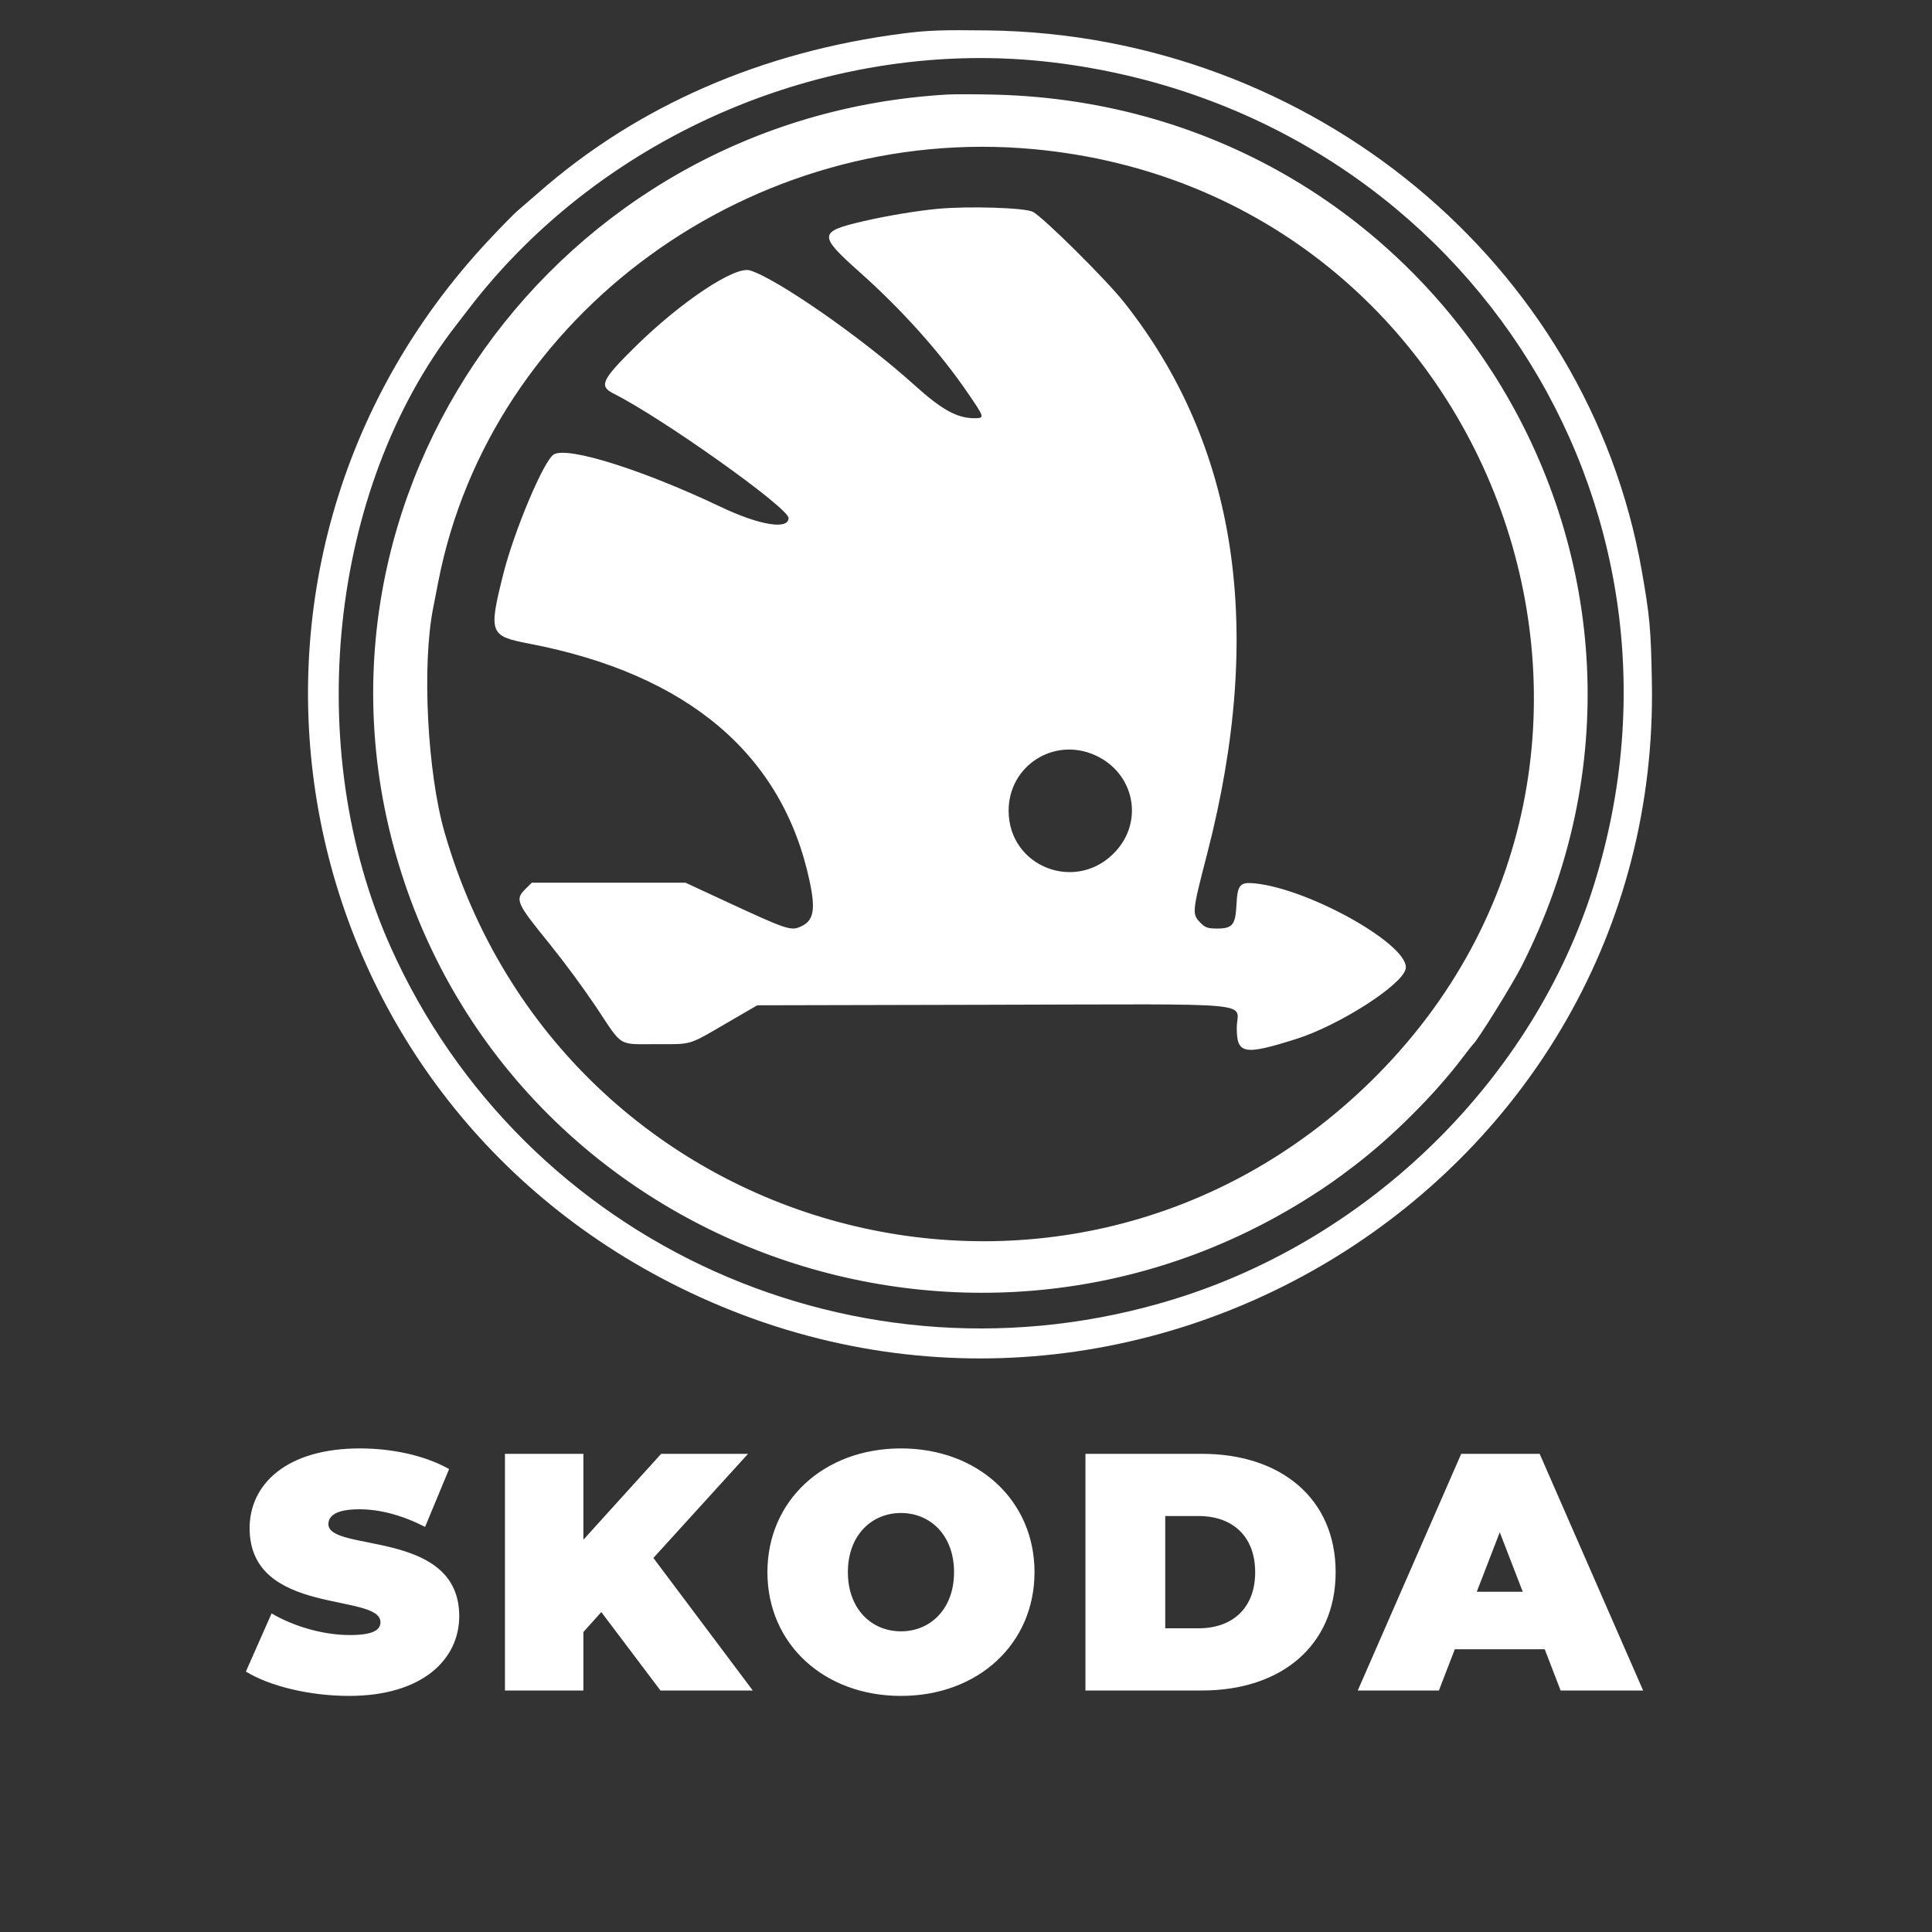 <svg width="80" height="80" viewBox="0 0 80 80" fill="none" xmlns="http://www.w3.org/2000/svg">
<rect x="0" y="0" width="80" height="80" fill="#333333" stroke="none"/>
<path fill-rule="evenodd" clip-rule="evenodd" d="M37.418 1.383C31.548 2.132 26.389 4.383 22.286 7.988C21.941 8.29 21.55 8.628 21.419 8.738C21.287 8.849 20.756 9.391 20.238 9.944C7.566 23.475 11.504 45.091 28.138 53.308C46.834 62.544 68.776 48.891 68.401 28.254C68.361 26.026 68.315 25.528 67.982 23.632C65.746 10.903 54.306 1.442 40.929 1.26C39.033 1.234 38.418 1.256 37.418 1.383H37.418ZM43.608 2.585C60.376 4.612 70.977 20.744 65.998 36.655C63.494 44.655 56.785 51.272 48.621 53.794C35.597 57.818 21.693 51.562 16.166 39.192C12.499 30.987 13.634 20.232 18.877 13.479C18.913 13.434 19.156 13.118 19.417 12.778C25.02 5.476 34.496 1.483 43.607 2.585L43.608 2.585ZM39.257 3.913C23.013 4.829 11.852 20.5 16.524 35.837C21.352 51.686 40.237 58.525 54.306 49.519C54.966 49.097 55.314 48.853 56.06 48.286C57.646 47.081 59.428 45.302 60.579 43.773C60.784 43.5 60.975 43.259 61.002 43.236C61.174 43.096 62.614 40.779 62.996 40.029C71.33 23.651 59.717 4.391 41.221 3.919C40.44 3.9 39.555 3.897 39.257 3.913V3.913ZM42.809 6.177C62.025 7.967 70.477 31.32 56.775 44.764C44.236 57.066 23.326 51.464 18.414 34.486C17.694 31.998 17.466 27.541 17.937 25.17L18.149 24.086C20.308 12.988 31.178 5.094 42.809 6.177V6.177ZM38.84 8.646C37.987 8.724 36.717 8.935 35.752 9.16C33.888 9.593 33.877 9.735 35.586 11.259C37.341 12.822 38.914 14.577 40.052 16.24C40.78 17.303 40.784 17.317 40.345 17.317C39.63 17.317 38.993 16.965 37.86 15.941C35.713 14.002 32.161 11.527 31.049 11.196C30.426 11.009 28.194 12.496 26.308 14.353C24.917 15.722 24.792 15.989 25.401 16.294C27.41 17.3 32.653 21.027 32.653 21.45C32.653 21.948 31.448 21.751 29.851 20.992C26.627 19.459 23.55 18.488 22.94 18.811C22.535 19.025 21.285 21.984 20.833 23.797C20.228 26.225 20.27 26.337 21.913 26.652C28.489 27.914 32.421 31.25 33.529 36.509C33.776 37.678 33.69 38.122 33.172 38.36C32.742 38.557 32.614 38.514 29.87 37.24L28.384 36.55H22.022L21.778 36.791C21.311 37.252 21.357 37.36 22.759 39.087C23.437 39.934 24.081 40.807 24.689 41.704C25.802 43.382 25.566 43.236 27.175 43.236C28.706 43.236 28.45 43.316 30.228 42.283L31.357 41.627L41.101 41.605C52.44 41.58 51.212 41.463 51.212 42.566C51.212 43.653 51.508 43.707 53.678 43.02C55.443 42.461 58.031 40.809 58.203 40.131C58.443 39.189 54.278 36.817 51.965 36.579C51.342 36.515 51.24 36.633 51.199 37.471C51.159 38.295 51.033 38.449 50.401 38.449C50.036 38.449 49.912 38.411 49.749 38.25C49.344 37.85 49.346 37.83 49.989 35.34C52.389 26.054 51.233 18.417 46.531 12.499C45.781 11.556 43.182 8.98 42.768 8.771C42.432 8.601 40.131 8.528 38.84 8.646V8.646ZM45.36 31.278C46.962 32.01 47.374 33.982 46.19 35.261C44.589 36.992 41.765 35.912 41.765 33.569C41.765 31.701 43.652 30.499 45.361 31.278" fill="white"/>
<path d="M14.452 70.224C17.49 70.224 19.016 68.712 19.016 66.92C19.016 63.308 13.598 64.288 13.598 63.112C13.598 62.776 13.906 62.496 14.872 62.496C15.726 62.496 16.636 62.734 17.602 63.224L18.596 60.83C17.574 60.256 16.216 59.976 14.9 59.976C11.862 59.976 10.336 61.46 10.336 63.28C10.336 66.934 15.754 65.94 15.754 67.172C15.754 67.508 15.418 67.704 14.48 67.704C13.402 67.704 12.17 67.354 11.246 66.808L10.182 69.216C11.162 69.818 12.814 70.224 14.452 70.224ZM27.349 70H31.171L27.055 64.512L30.975 60.2H27.377L24.157 63.756V60.2H20.909V70H24.157V67.578L24.899 66.752L27.349 70ZM37.307 70.224C40.499 70.224 42.837 68.068 42.837 65.1C42.837 62.132 40.499 59.976 37.307 59.976C34.115 59.976 31.777 62.132 31.777 65.1C31.777 68.068 34.115 70.224 37.307 70.224ZM37.307 67.55C36.089 67.55 35.109 66.626 35.109 65.1C35.109 63.574 36.089 62.65 37.307 62.65C38.525 62.65 39.505 63.574 39.505 65.1C39.505 66.626 38.525 67.55 37.307 67.55ZM44.946 70H49.776C53.052 70 55.306 68.138 55.306 65.1C55.306 62.062 53.052 60.2 49.776 60.2H44.946V70ZM48.25 67.424V62.776H49.636C51.022 62.776 51.974 63.602 51.974 65.1C51.974 66.598 51.022 67.424 49.636 67.424H48.25ZM64.622 70H68.038L63.754 60.2H60.506L56.222 70H59.582L60.24 68.292H63.964L64.622 70ZM61.15 65.912L62.102 63.448L63.054 65.912H61.15Z" fill="white"/>
</svg>
